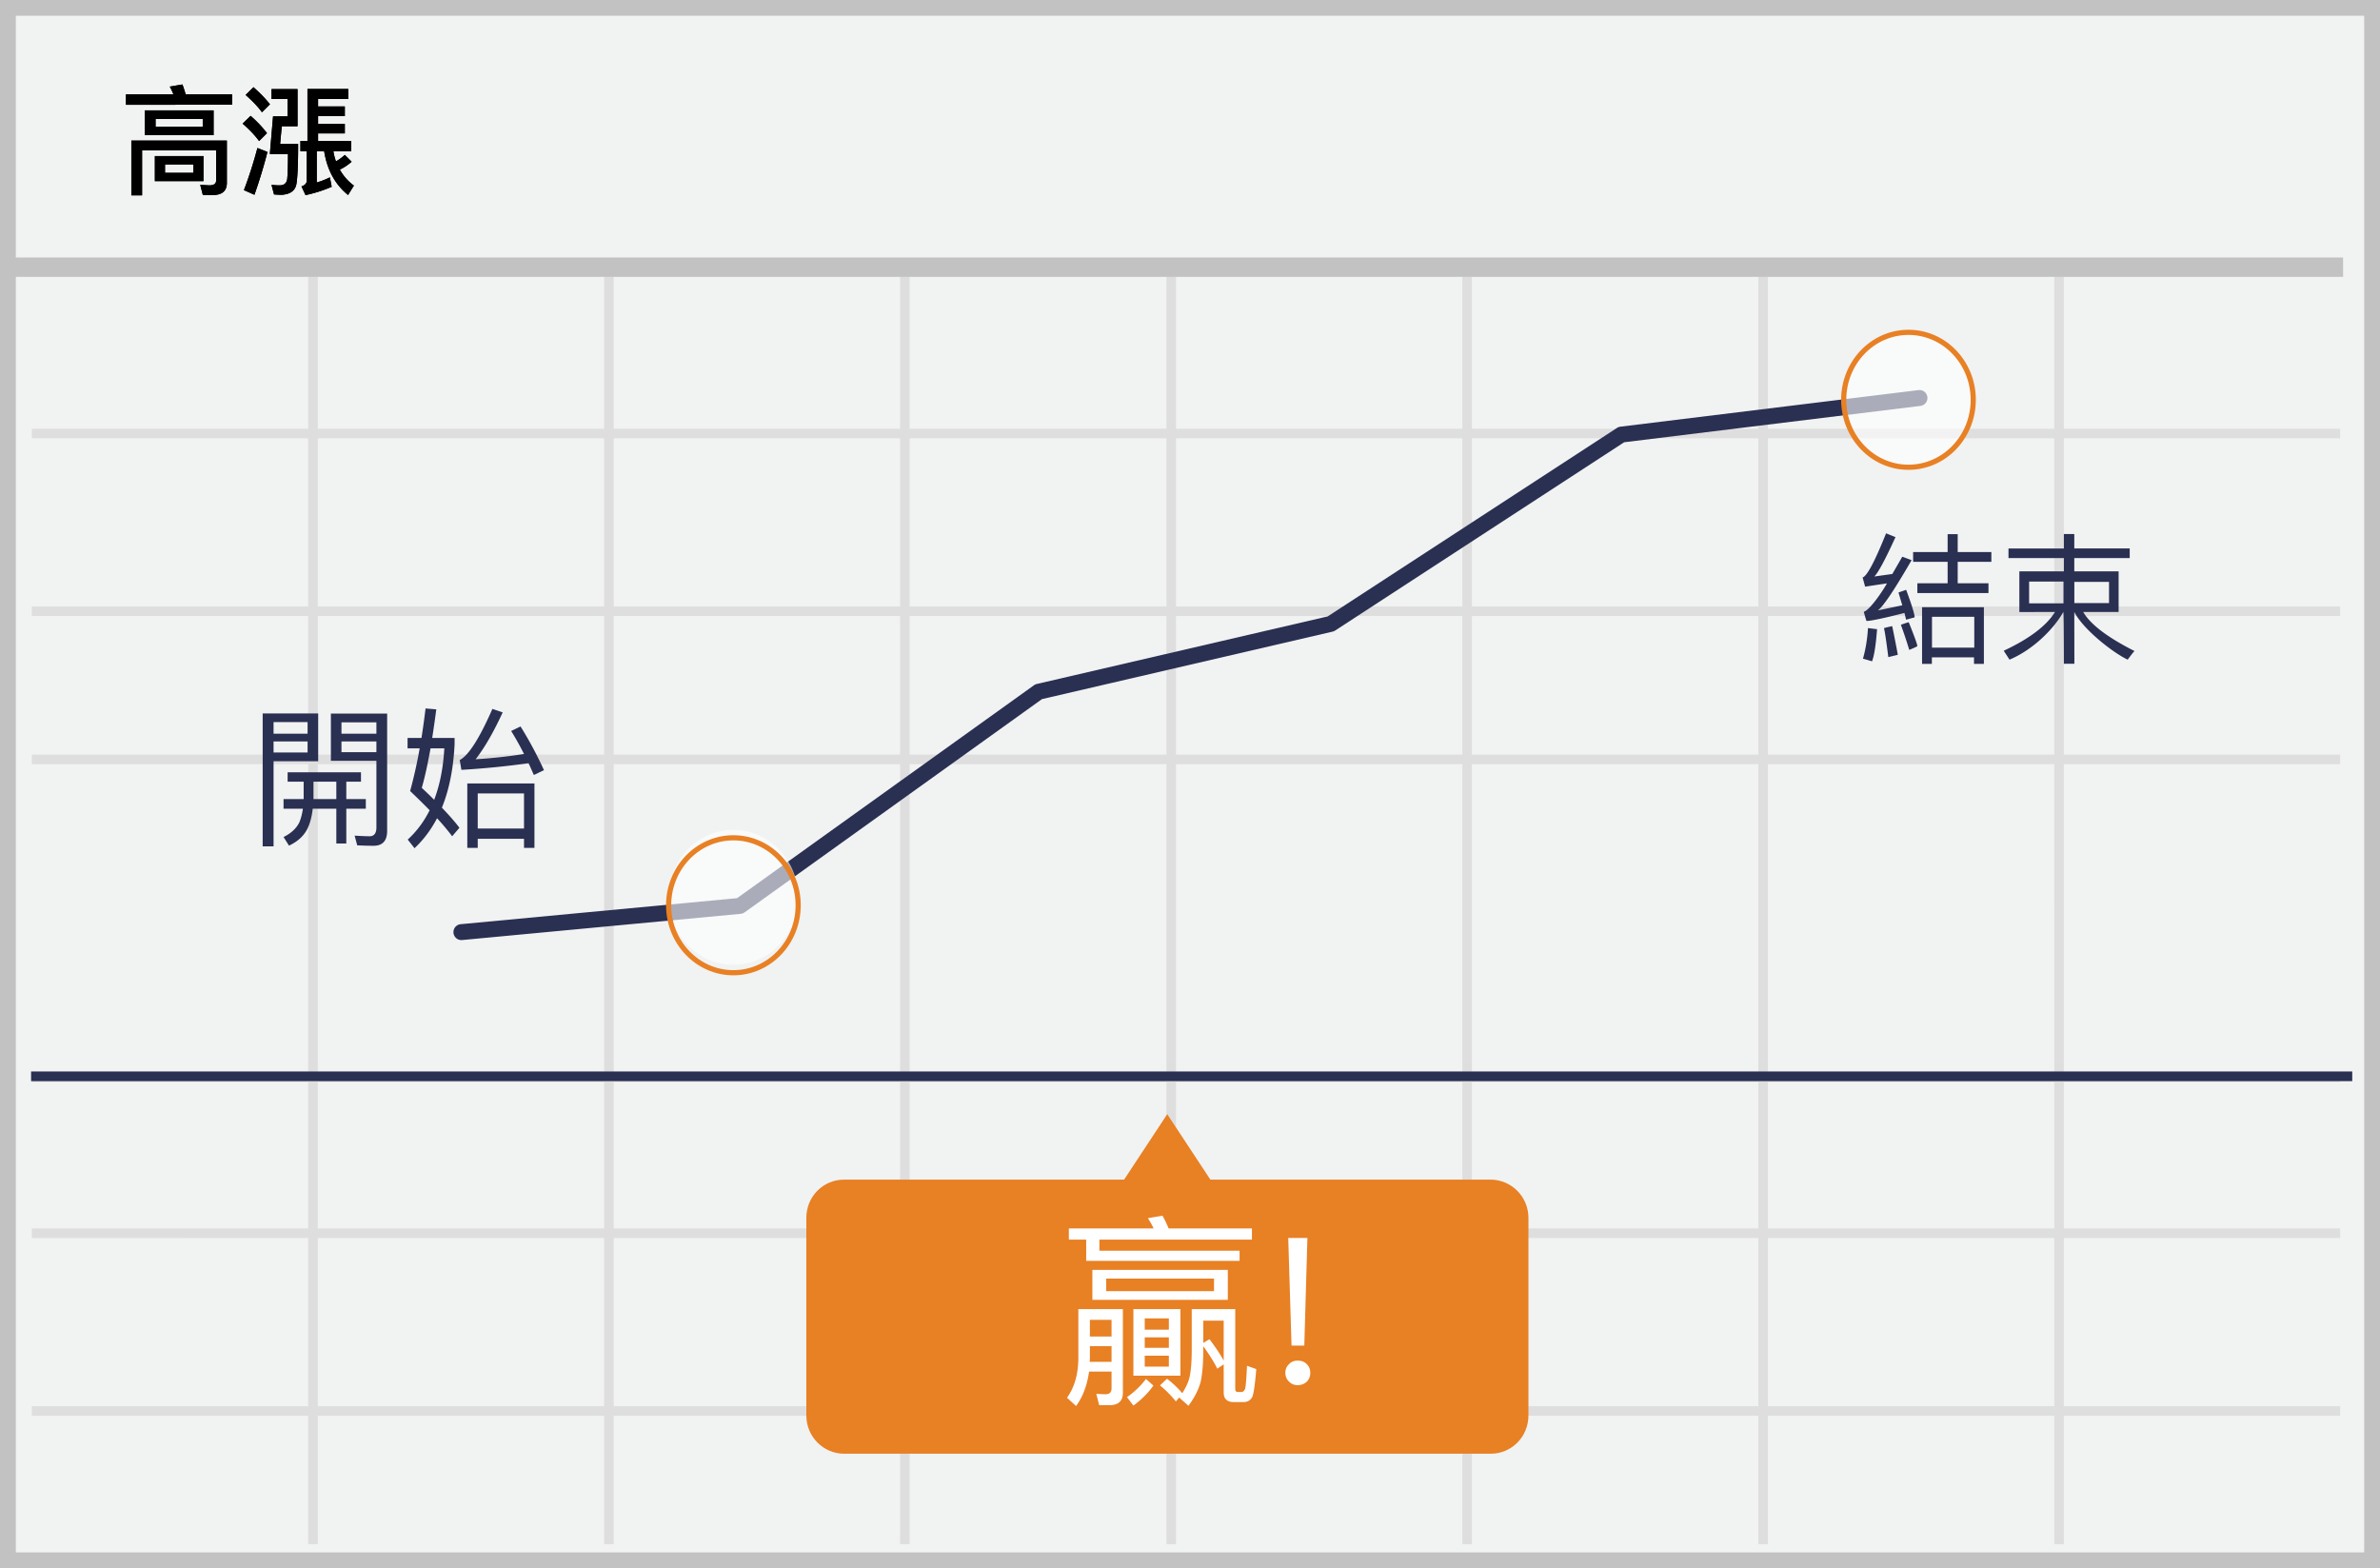 <svg width="299" height="197" xmlns="http://www.w3.org/2000/svg" xmlns:xlink="http://www.w3.org/1999/xlink"><defs><path d="M22.92 10.61c.135.375.27.78.405 1.23h5.835v1.32H15.825v-1.32h5.955a8.105 8.105 0 0 0-.45-.96l1.59-.27zm3.81 13.89h-1.245l-.33-1.275 1.155.06c.555 0 .84-.21.84-.6V18.89h-9.3v5.655H16.5V17.66h12v5.325c0 1.005-.6 1.515-1.77 1.515zm-8.55-10.635h8.655v3.12H18.18v-3.12zm7.29 2.04v-.96h-5.925v.96h5.925zm-6.015 3.705h6.105v3.15h-6.105v-3.15zm4.845 2.1v-1.05h-3.57v1.05h3.57zm7.545-10.755c.81.72 1.5 1.425 2.07 2.145l-1.005 1.005c-.495-.69-1.185-1.41-2.055-2.175l.99-.975zm-.36 3.6c.825.72 1.515 1.455 2.055 2.175l-.99.99c-.495-.69-1.185-1.41-2.07-2.19l1.005-.975zm.855 4.035l1.26.495a63.651 63.651 0 0 1-1.635 5.385l-1.32-.585a53.065 53.065 0 0 0 1.695-5.295zm11.415-7.41v1.26H39.96v.93h3.36v1.215h-3.36v.975h3.36v1.2h-3.36v.945h4.17v1.29h-2.25c.075.45.18.885.33 1.275.375-.21.75-.48 1.11-.81l.855.855a6.11 6.11 0 0 1-1.485.99 6.28 6.28 0 0 0 1.77 2.01l-.735 1.185c-1.65-1.35-2.64-3.195-3-5.505h-.93v3.93a10.15 10.15 0 0 0 1.65-.645l.225 1.185c-.96.42-2.055.78-3.285 1.05l-.51-1.095c.435-.15.66-.39.66-.72v-3.705h-.795v-1.29h.885V11.18h5.13zM35.4 15.86l-.21 2.235h2.265c0 2.49-.075 4.155-.21 4.98-.135.855-.75 1.32-1.83 1.395-.33 0-.66-.015-.99-.045l-.315-1.2c.33.03.675.06 1.02.06.54 0 .855-.255.945-.75.06-.51.105-1.575.105-3.195H33.9l.405-4.725h1.815V12.44h-2.01v-1.245h3.27v4.665H35.4z" id="a"/></defs><g fill="none" fill-rule="evenodd"><path fill="#F1F2F2" d="M0 0h299v197H0z"/><path d="M1.987 1.98v193.04h295.026V1.98H1.987zM299 0v197H0V0h299z" fill="#C2C2C2" fill-rule="nonzero"/><path d="M4 55.067v-1.204h290v1.204H4zm0 22.326v-1.204h290v1.204H4zm0 18.604v-1.204h290v1.204H4zm0 39.94v-1.204h290v1.204H4zm0 19.595v-1.204h290v1.204H4zm0 22.326v-1.204h290v1.204H4zM38.72 34h1.2v160h-1.2V34zm37.18 0h1.2v160h-1.2V34zm37.18 0h1.2v160h-1.2V34zm33.46 0h1.201v160h-1.2V34zm37.18 0h1.2v160h-1.2V34zm37.18 0h1.2v160h-1.2V34zm37.18 0h1.2v160h-1.2V34z" fill="#DFDEDE" fill-rule="nonzero"/><path fill="#2A3052" fill-rule="nonzero" d="M3.906 135.82v-1.215h291.607v1.215z"/><path fill="#C2C2C2" fill-rule="nonzero" d="M.8 34.78v-2.43h293.563v2.43z"/><path d="M187.24 148.191h-35.181l-5.419-8.223-5.418 8.223h-35.18c-2.635 0-4.742 2.14-4.742 4.807v24.82c0 2.666 2.145 4.807 4.741 4.807h81.236c2.634 0 4.741-2.14 4.741-4.807v-24.82c0-2.666-2.145-4.807-4.778-4.807z" fill="#E88024"/><path d="M130.904 87.827l-37.362 26.79a1 1 0 0 1-.49.182l-34.958 3.291a1 1 0 1 1-.188-1.99l34.69-3.266L129.9 86.085a1 1 0 0 1 .357-.161l36.539-8.486 36.349-23.682a1 1 0 0 1 .424-.154l37.44-4.594a1 1 0 1 1 .243 1.985l-37.21 4.566L167.74 79.21a1 1 0 0 1-.32.136l-36.516 8.48zm36.064-10.429l-.32.136.148-.096.172-.04zm-74.103 35.41l-.489.183.22-.157.27-.026z" fill="#2A3052" fill-rule="nonzero"/><ellipse cx="8.512" cy="9.225" rx="8.137" ry="8.475" opacity=".6" fill="#FFF" transform="translate(231.25 41)"/><path d="M239.762 59.023c-4.675 0-8.46-3.942-8.46-8.798s3.785-8.798 8.46-8.798c4.676 0 8.461 3.942 8.461 8.798s-3.785 8.798-8.46 8.798zm0-.646c4.313 0 7.815-3.647 7.815-8.152 0-4.505-3.502-8.152-7.815-8.152-4.312 0-7.814 3.647-7.814 8.152 0 4.505 3.502 8.152 7.814 8.152z" fill="#E88024" fill-rule="nonzero"/><ellipse cx="8.137" cy="8.475" rx="8.137" ry="8.475" opacity=".6" transform="translate(84 104.25)" fill="#FFF"/><path d="M92.138 122.523c-4.676 0-8.461-3.942-8.461-8.798s3.785-8.798 8.46-8.798c4.676 0 8.461 3.942 8.461 8.798s-3.785 8.798-8.46 8.798zm0-.646c4.312 0 7.814-3.647 7.814-8.152 0-4.505-3.502-8.152-7.814-8.152-4.313 0-7.815 3.647-7.815 8.152 0 4.505 3.502 8.152 7.815 8.152z" fill="#E88024" fill-rule="nonzero"/><g fill="#000"><use xlink:href="#a"/><use xlink:href="#a"/></g><path d="M236.948 67l1.183.476c-1.289 2.824-2.175 4.473-2.659 4.946l2.262-.315 1.25-2.17 1.173.433c-1.863 3.206-3.441 5.708-4.238 6.312l3.066-.64-.479-1.609.962-.338c.711 1.909 1.067 3.062 1.067 3.46-.6.161-.956.26-1.067.298l-.214-.85c-2.631.67-4.221 1.004-4.77 1.004a16.59 16.59 0 0 1-.336-1.158c.763-.184 2.478-2.754 2.908-3.562l-2.74.41c-.112-.414-.217-.798-.316-1.152.557-.174 1.54-2.022 2.948-5.545zm1.862 11.492a9.01 9.01 0 0 1 .985-.325c.72 1.792 1.08 2.793 1.08 3-.059.065-.397.224-1.016.475a56.23 56.23 0 0 0-1.05-3.15h.001zm-1.098.163c.085.327.706 3.48.706 3.608l-1.188.286c-.248-1.96-.43-3.171-.547-3.636.456-.14.543-.14 1.03-.258h-.001zm-3.037.248l1.141.14c-.15 1.997-.361 3.342-.633 4.037a45.604 45.604 0 0 0-1.139-.336c.34-1.186.55-2.467.63-3.84l.001-.001zm5.671-9.554v1.229h4.335v2.696h-3.804v1.225h8.935v-1.225h-3.867v-2.696h4.23v-1.229h-4.23v-2.242h-1.264v2.242h-4.335zm7.649 14.053v-.819h-5.293v.82h-1.234v-7.122h7.768v7.122h-1.241v-.001zm.034-5.913h-5.313v3.871h5.313v-3.871zm11.254-8.587v-1.817h1.31v1.816h6.962v1.208h-6.962v1.666h5.569v5.101h-4.45c.893 1.551 3.043 3.188 6.448 4.911-.068.042-.355.403-.861 1.083-1.907-.913-5.588-3.805-6.706-5.994l.011 6.506h-1.32c-.01-4.472-.034-6.636-.072-6.494-1.164 2.065-3.725 4.697-6.755 5.982l-.73-1.121c3.213-1.5 5.36-3.124 6.444-4.873l-4.48.012v-5.113h5.592v-1.666h-6.956v-1.207h6.956zm-.048 4.16h-4.316v2.73h4.316v-2.73zm1.365 2.702h4.358v-2.665H260.6v2.665z" fill="#2A3052" fill-rule="nonzero"/><path d="M136.924 169.118v1.502c0 .156-.026.311-.026.466h2.746v-1.968h-2.72zm2.72-1.217v-2.099h-2.72v2.099h2.72zm-2.824 4.403c-.233 1.71-.777 3.16-1.632 4.325l-1.14-1.036c.933-1.295 1.4-2.927 1.425-4.895v-6.242h5.595v10.516c0 1.036-.57 1.554-1.683 1.554h-1.296l-.362-1.425c.414.026.829.052 1.191.052.467 0 .726-.259.726-.725v-2.124h-2.824zm-.362-16.577h-2.176v-1.399h10.646a8.842 8.842 0 0 0-.726-1.295l1.84-.31c.284.491.543 1.035.776 1.605h10.465v1.399h-19.168v1.398h17.614v1.27h-19.271v-2.668zm19.763 20.41h-1.218c-.854 0-1.269-.414-1.269-1.191v-3.549l-.803.544c-.44-.88-1.036-1.813-1.761-2.823v.44c0 1.762-.13 3.134-.337 4.067-.259.932-.751 1.942-1.528 2.978l-1.166-1.036-.414.493a13.404 13.404 0 0 0-1.995-2.02l.881-.83c.7.518 1.347 1.14 1.917 1.813.414-.647.7-1.243.855-1.787.207-.725.336-1.968.336-3.678v-5.102h5.466v10.075c0 .208.103.337.336.337h.467c.18 0 .336-.155.44-.414.078-.285.155-1.244.233-2.875l1.166.414c-.156 1.865-.311 3.03-.493 3.47-.207.441-.595.674-1.113.674zm-5.051-7.434l.777-.466c.777 1.036 1.373 1.917 1.787 2.694v-5.025h-2.564v2.797zm-8.78-4.247h5.905v8.366h-5.906v-8.366h.001zm4.454 7.226v-1.373h-3.03v1.373h3.03zm-3.03-2.357h3.03v-1.32h-3.03v1.32zm0-2.28h3.03v-1.424h-3.03v1.425-.001zm.155 6.191l.933.83c-.674.957-1.529 1.786-2.513 2.512l-.803-1.062c.91-.63 1.714-1.4 2.383-2.28zm-6.734-13.702h17.017v3.756h-17.017v-3.756zm15.282 2.668v-1.58h-13.548v1.58h13.548zm9.324-6.682h2.41l-.39 13.52h-1.605l-.415-13.52zm1.192 15.411c.466 0 .829.13 1.14.44.284.285.44.648.44 1.088 0 .466-.156.83-.44 1.114-.311.285-.7.44-1.14.44-.44 0-.803-.155-1.088-.44a1.506 1.506 0 0 1-.466-1.114c0-.44.155-.803.466-1.088.285-.31.647-.44 1.088-.44z" fill="#FFF" fill-rule="nonzero"/><path d="M35.622 100.381h2.527v-2.185h-2.014v-1.178h9.215v1.178h-1.843v2.185h2.451v1.216h-2.451v4.37h-1.254v-4.37h-2.964c-.114 1.007-.342 1.862-.684 2.546-.456.893-1.235 1.596-2.299 2.09l-.684-1.083c.931-.456 1.596-1.064 1.976-1.824.209-.494.361-1.083.456-1.729h-2.432v-1.216zm6.631 0v-2.185h-2.869v2.185h2.869zm-7.885-7.239v1.387h4.275v-1.387h-4.275zm4.275-.969V90.71h-4.275v1.463h4.275zm4.256.969v1.349h4.389v-1.349h-4.389zm4.389-.969v-1.425h-4.389v1.425h4.389zm-7.315-2.546v6.004h-5.605v10.697H33V89.627h6.973zm7.315 5.947h-5.719v-5.928h7.068v14.725c0 1.254-.57 1.881-1.71 1.881-.684 0-1.368-.019-2.052-.057l-.323-1.216c.684.038 1.311.076 1.881.076.57 0 .855-.38.855-1.102v-8.379zM53.463 89l1.349.114a162.994 162.994 0 0 1-.513 3.591h2.812v.798c-.152 3.078-.684 5.719-1.596 7.961.893.931 1.634 1.767 2.204 2.527l-.912 1.064a29.338 29.338 0 0 0-1.9-2.261c-.76 1.444-1.691 2.698-2.831 3.762l-.855-1.083c1.121-1.026 2.033-2.242 2.755-3.686-.76-.779-1.577-1.577-2.451-2.413a59.331 59.331 0 0 0 1.197-5.358h-1.52v-1.311h1.748c.19-1.197.361-2.432.513-3.705zm1.083 11.476c.722-1.9 1.14-4.047 1.273-6.46H54.09c-.361 1.995-.722 3.648-1.102 4.959a60.303 60.303 0 0 1 1.558 1.501zm12.597-2.052v8.094h-1.311v-1.14h-5.814v1.14h-1.311v-8.094h8.436zm-7.125 5.662h5.814v-4.408h-5.814v4.408zm-2.052-7.372l-.209-1.235c1.102-.57 2.47-2.698 4.104-6.422l1.292.437c-1.14 2.47-2.261 4.427-3.401 5.89a64.708 64.708 0 0 0 6.08-.665 36.462 36.462 0 0 0-1.615-2.888l1.178-.57a47.97 47.97 0 0 1 2.945 5.491l-1.273.608c-.228-.513-.437-1.007-.665-1.482a105.61 105.61 0 0 1-8.436.836z" fill="#2A3052" fill-rule="nonzero"/></g></svg>